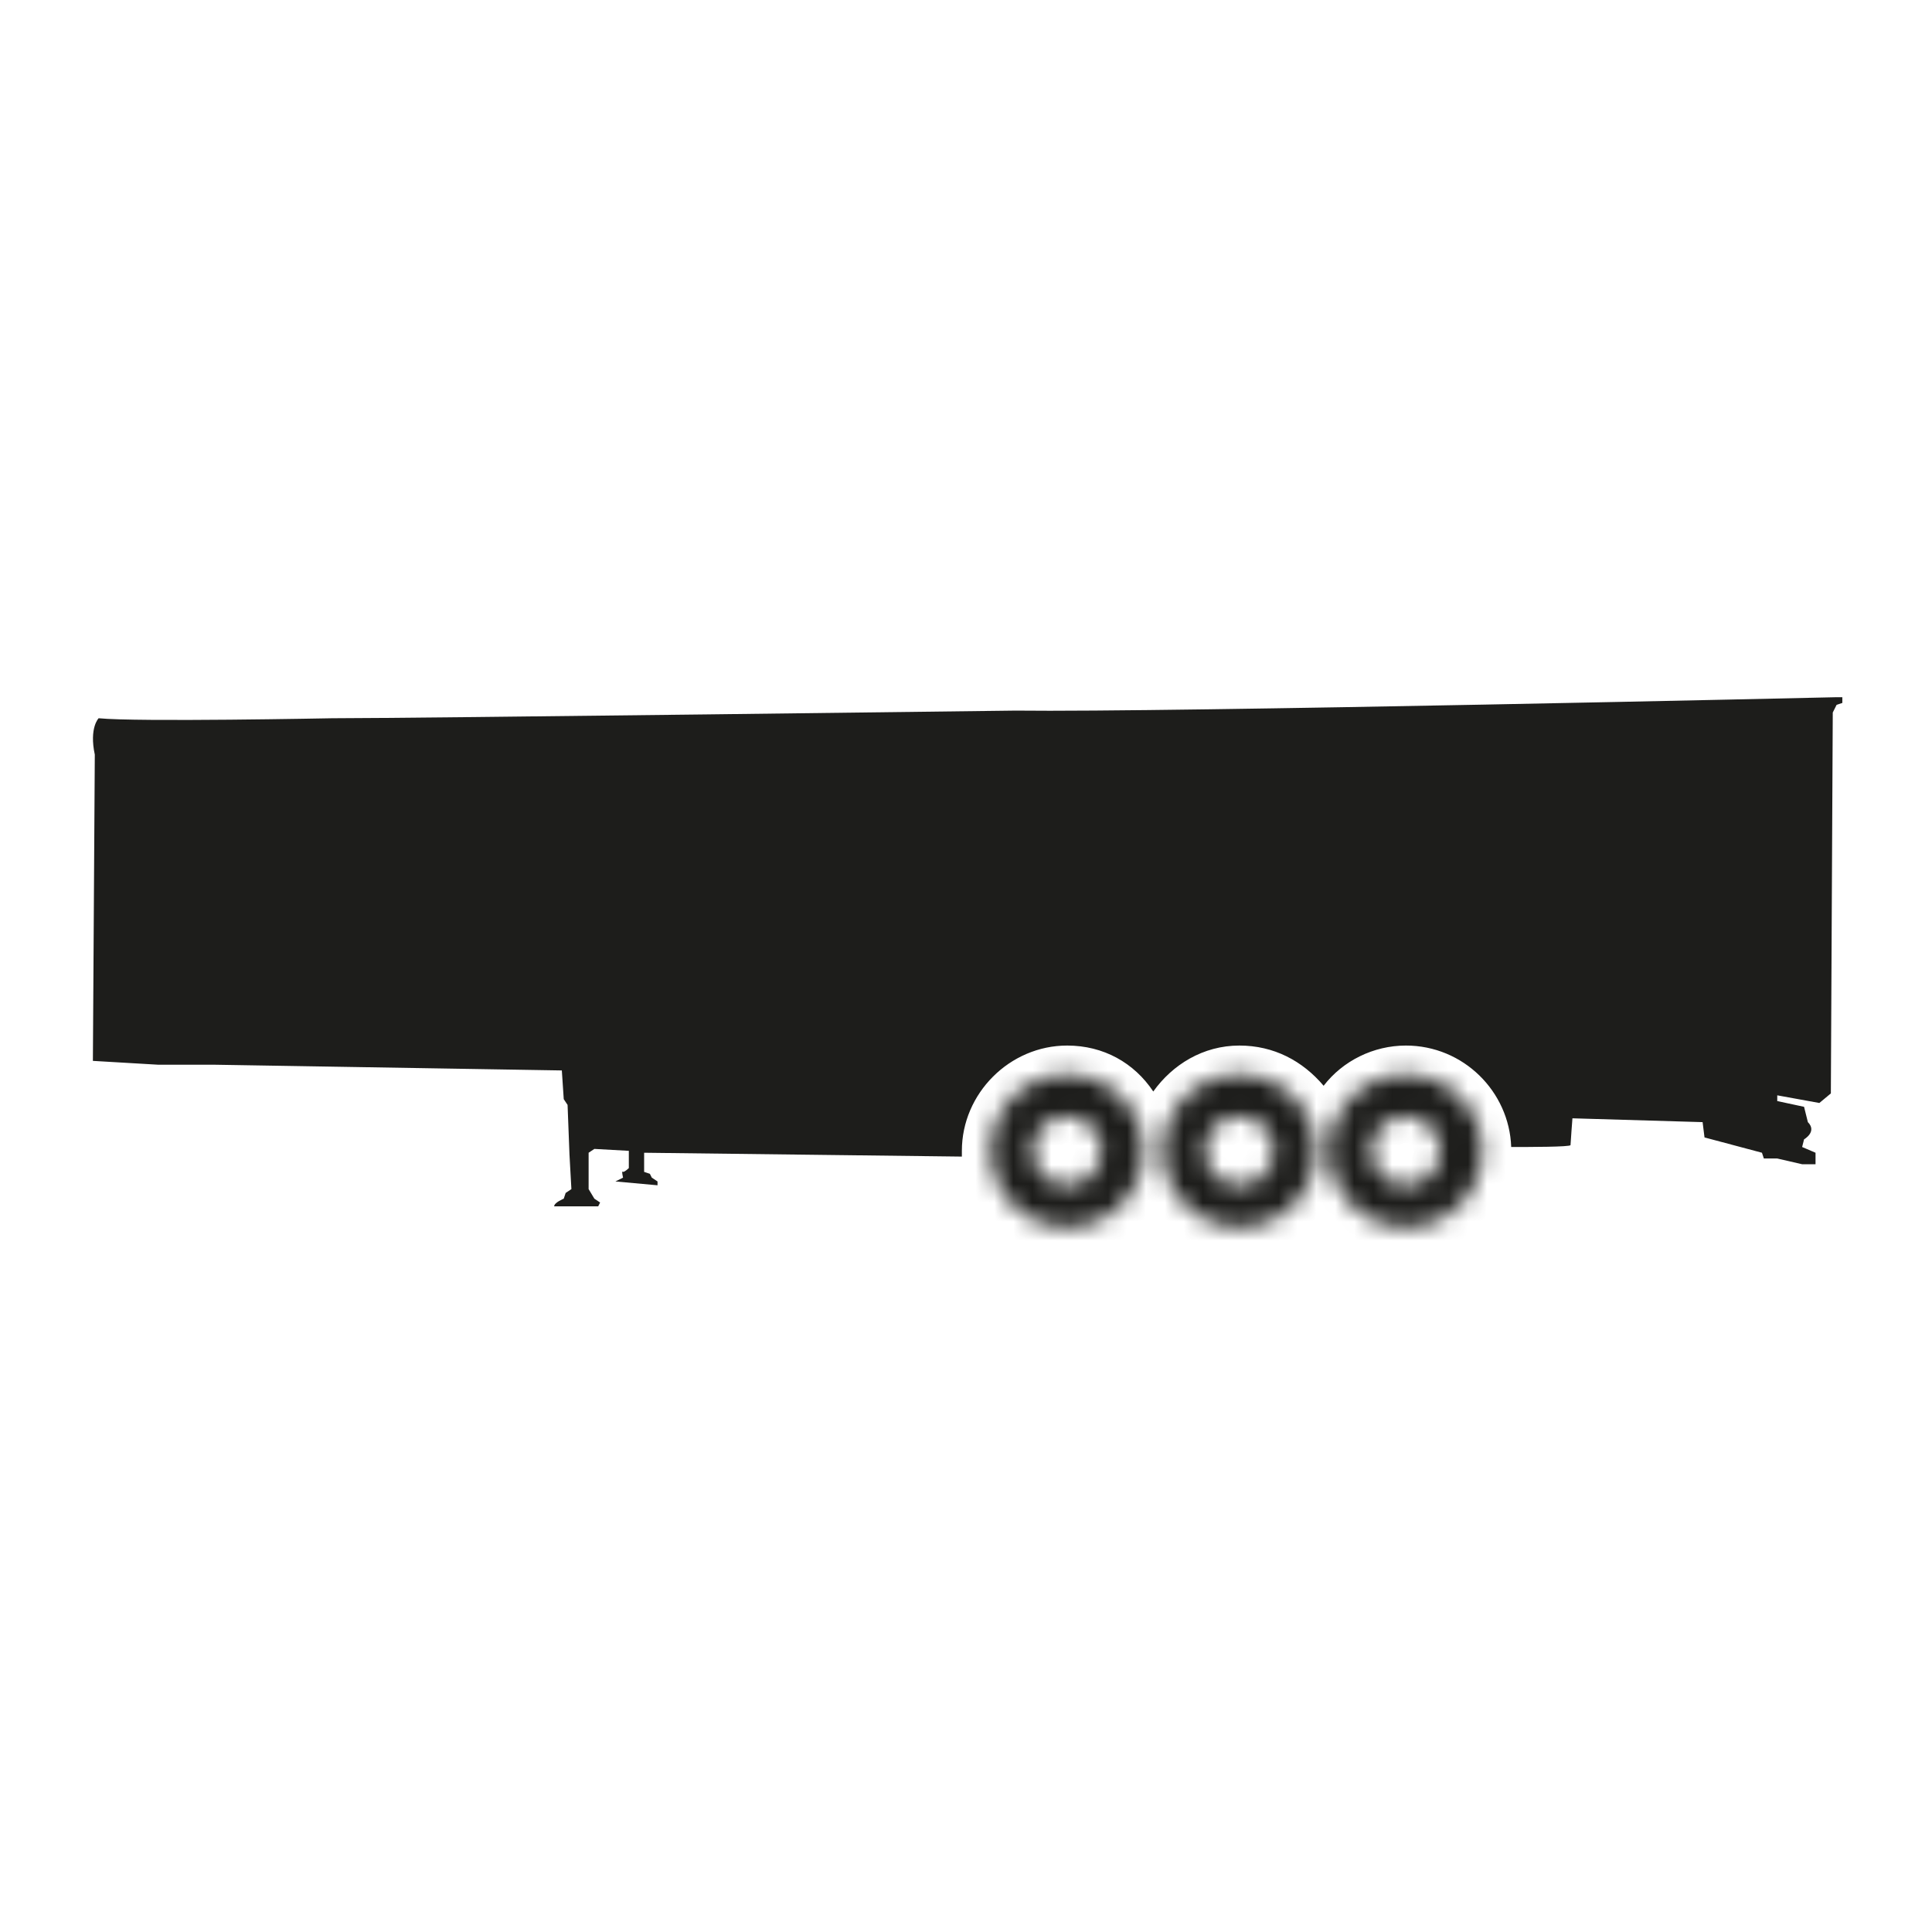 <svg width="102" height="102" viewBox="0 0 102 102" fill="none" xmlns="http://www.w3.org/2000/svg">
<mask id="path-1-inside-1_1_335" fill="white">
<path d="M74.225 56.717C72.002 56.717 70.183 58.536 70.183 60.759C70.183 62.983 72.002 64.802 74.225 64.802C76.448 64.802 78.267 62.983 78.267 60.759C78.267 58.536 76.448 56.717 74.225 56.717ZM74.225 62.578C73.215 62.578 72.406 61.77 72.406 60.759C72.406 59.749 73.215 58.94 74.225 58.94C75.236 58.94 76.044 59.749 76.044 60.759C76.044 61.77 75.236 62.578 74.225 62.578ZM65.433 56.717C63.21 56.717 61.391 58.536 61.391 60.759C61.391 62.983 63.21 64.802 65.433 64.802C67.657 64.802 69.476 62.983 69.476 60.759C69.476 58.536 67.657 56.717 65.433 56.717ZM65.433 62.578C64.423 62.578 63.614 61.77 63.614 60.759C63.614 59.749 64.423 58.94 65.433 58.94C66.444 58.94 67.252 59.749 67.252 60.759C67.252 61.77 66.444 62.578 65.433 62.578Z"/>
</mask>
<path d="M74.225 54.472C70.762 54.472 67.937 57.296 67.937 60.759H72.429C72.429 59.776 73.242 58.963 74.225 58.963V54.472ZM67.937 60.759C67.937 64.223 70.762 67.047 74.225 67.047V62.556C73.242 62.556 72.429 61.742 72.429 60.759H67.937ZM74.225 67.047C77.688 67.047 80.513 64.223 80.513 60.759H76.022C76.022 61.742 75.208 62.556 74.225 62.556V67.047ZM80.513 60.759C80.513 57.296 77.688 54.472 74.225 54.472V58.963C75.208 58.963 76.022 59.776 76.022 60.759H80.513ZM74.225 60.333C74.455 60.333 74.652 60.53 74.652 60.759H70.16C70.16 63.01 71.974 64.824 74.225 64.824V60.333ZM74.652 60.759C74.652 60.989 74.455 61.186 74.225 61.186V56.695C71.974 56.695 70.16 58.509 70.16 60.759H74.652ZM74.225 61.186C73.995 61.186 73.798 60.989 73.798 60.759H78.29C78.29 58.509 76.476 56.695 74.225 56.695V61.186ZM73.798 60.759C73.798 60.53 73.995 60.333 74.225 60.333V64.824C76.476 64.824 78.29 63.01 78.29 60.759H73.798ZM65.433 54.472C61.97 54.472 59.146 57.296 59.146 60.759H63.637C63.637 59.776 64.451 58.963 65.433 58.963V54.472ZM59.146 60.759C59.146 64.223 61.97 67.047 65.433 67.047V62.556C64.451 62.556 63.637 61.742 63.637 60.759H59.146ZM65.433 67.047C68.897 67.047 71.721 64.223 71.721 60.759H67.23C67.23 61.742 66.416 62.556 65.433 62.556V67.047ZM71.721 60.759C71.721 57.296 68.897 54.472 65.433 54.472V58.963C66.416 58.963 67.23 59.776 67.23 60.759H71.721ZM65.433 60.333C65.663 60.333 65.86 60.53 65.86 60.759H61.369C61.369 63.01 63.183 64.824 65.433 64.824V60.333ZM65.86 60.759C65.86 60.989 65.663 61.186 65.433 61.186V56.695C63.183 56.695 61.369 58.509 61.369 60.759H65.86ZM65.433 61.186C65.204 61.186 65.007 60.989 65.007 60.759H69.498C69.498 58.509 67.684 56.695 65.433 56.695V61.186ZM65.007 60.759C65.007 60.53 65.204 60.333 65.433 60.333V64.824C67.684 64.824 69.498 63.01 69.498 60.759H65.007Z" fill="#1D1D1B" mask="url(#path-1-inside-1_1_335)"/>
<path d="M96.963 36.809C96.963 36.809 61.695 37.617 53.611 37.516C53.611 37.516 21.982 37.92 17.535 37.92C17.535 37.92 7.228 38.123 5.207 37.92C5.207 37.92 4.702 38.426 5.005 39.84L4.904 56.009L8.339 56.211H11.27L29.662 56.514L29.763 58.03L29.965 58.333L30.066 60.961L30.167 62.779L29.864 62.981L29.763 63.285C29.763 63.285 29.257 63.487 29.257 63.689H31.582L31.683 63.487L31.38 63.285L31.076 62.779V60.859L31.38 60.657L33.199 60.758V61.668C33.199 61.668 32.996 61.87 32.895 61.87C32.794 61.769 32.895 62.173 32.895 62.173L32.491 62.375L34.714 62.577V62.375L34.411 62.173L34.31 61.971L34.007 61.87V60.859L50.782 61.062V60.758C50.782 57.727 53.308 55.2 56.34 55.2C58.26 55.2 59.876 56.11 60.887 57.626C61.898 56.211 63.514 55.2 65.434 55.2C67.253 55.2 68.769 56.009 69.881 57.323C70.891 56.009 72.508 55.2 74.226 55.2C77.257 55.2 79.683 57.626 79.784 60.556C80.693 60.556 82.916 60.556 82.916 60.455C82.916 60.354 83.017 59.041 83.017 59.041L89.889 59.243L89.99 60.051L93.022 60.859L93.123 61.163H93.83L95.144 61.466H95.851V60.859L95.144 60.556L95.245 60.152C95.245 60.152 95.952 59.748 95.447 59.243L95.245 58.434L93.83 58.131V57.828L96.053 58.232L96.66 57.727L96.761 37.617L96.963 37.213L97.266 37.112V36.809H96.963Z" fill="#1D1D1B"/>
<mask id="path-4-inside-2_1_335" fill="white">
<path d="M56.339 56.717C54.116 56.717 52.297 58.536 52.297 60.759C52.297 62.983 54.116 64.802 56.339 64.802C58.562 64.802 60.381 62.983 60.381 60.759C60.381 58.536 58.562 56.717 56.339 56.717ZM56.339 62.578C55.329 62.578 54.52 61.77 54.52 60.759C54.52 59.749 55.329 58.94 56.339 58.94C57.35 58.94 58.158 59.749 58.158 60.759C58.158 61.77 57.35 62.578 56.339 62.578Z"/>
</mask>
<path d="M56.339 54.472C52.876 54.472 50.051 57.296 50.051 60.759H54.543C54.543 59.776 55.356 58.963 56.339 58.963V54.472ZM50.051 60.759C50.051 64.223 52.876 67.047 56.339 67.047V62.556C55.356 62.556 54.543 61.742 54.543 60.759H50.051ZM56.339 67.047C59.803 67.047 62.627 64.223 62.627 60.759H58.136C58.136 61.742 57.322 62.556 56.339 62.556V67.047ZM62.627 60.759C62.627 57.296 59.803 54.472 56.339 54.472V58.963C57.322 58.963 58.136 59.776 58.136 60.759H62.627ZM56.339 60.333C56.569 60.333 56.766 60.53 56.766 60.759H52.275C52.275 63.01 54.088 64.824 56.339 64.824V60.333ZM56.766 60.759C56.766 60.989 56.569 61.186 56.339 61.186V56.695C54.088 56.695 52.275 58.509 52.275 60.759H56.766ZM56.339 61.186C56.109 61.186 55.913 60.989 55.913 60.759H60.404C60.404 58.509 58.59 56.695 56.339 56.695V61.186ZM55.913 60.759C55.913 60.53 56.109 60.333 56.339 60.333V64.824C58.59 64.824 60.404 63.01 60.404 60.759H55.913Z" fill="#1D1D1B" mask="url(#path-4-inside-2_1_335)"/>
</svg>
